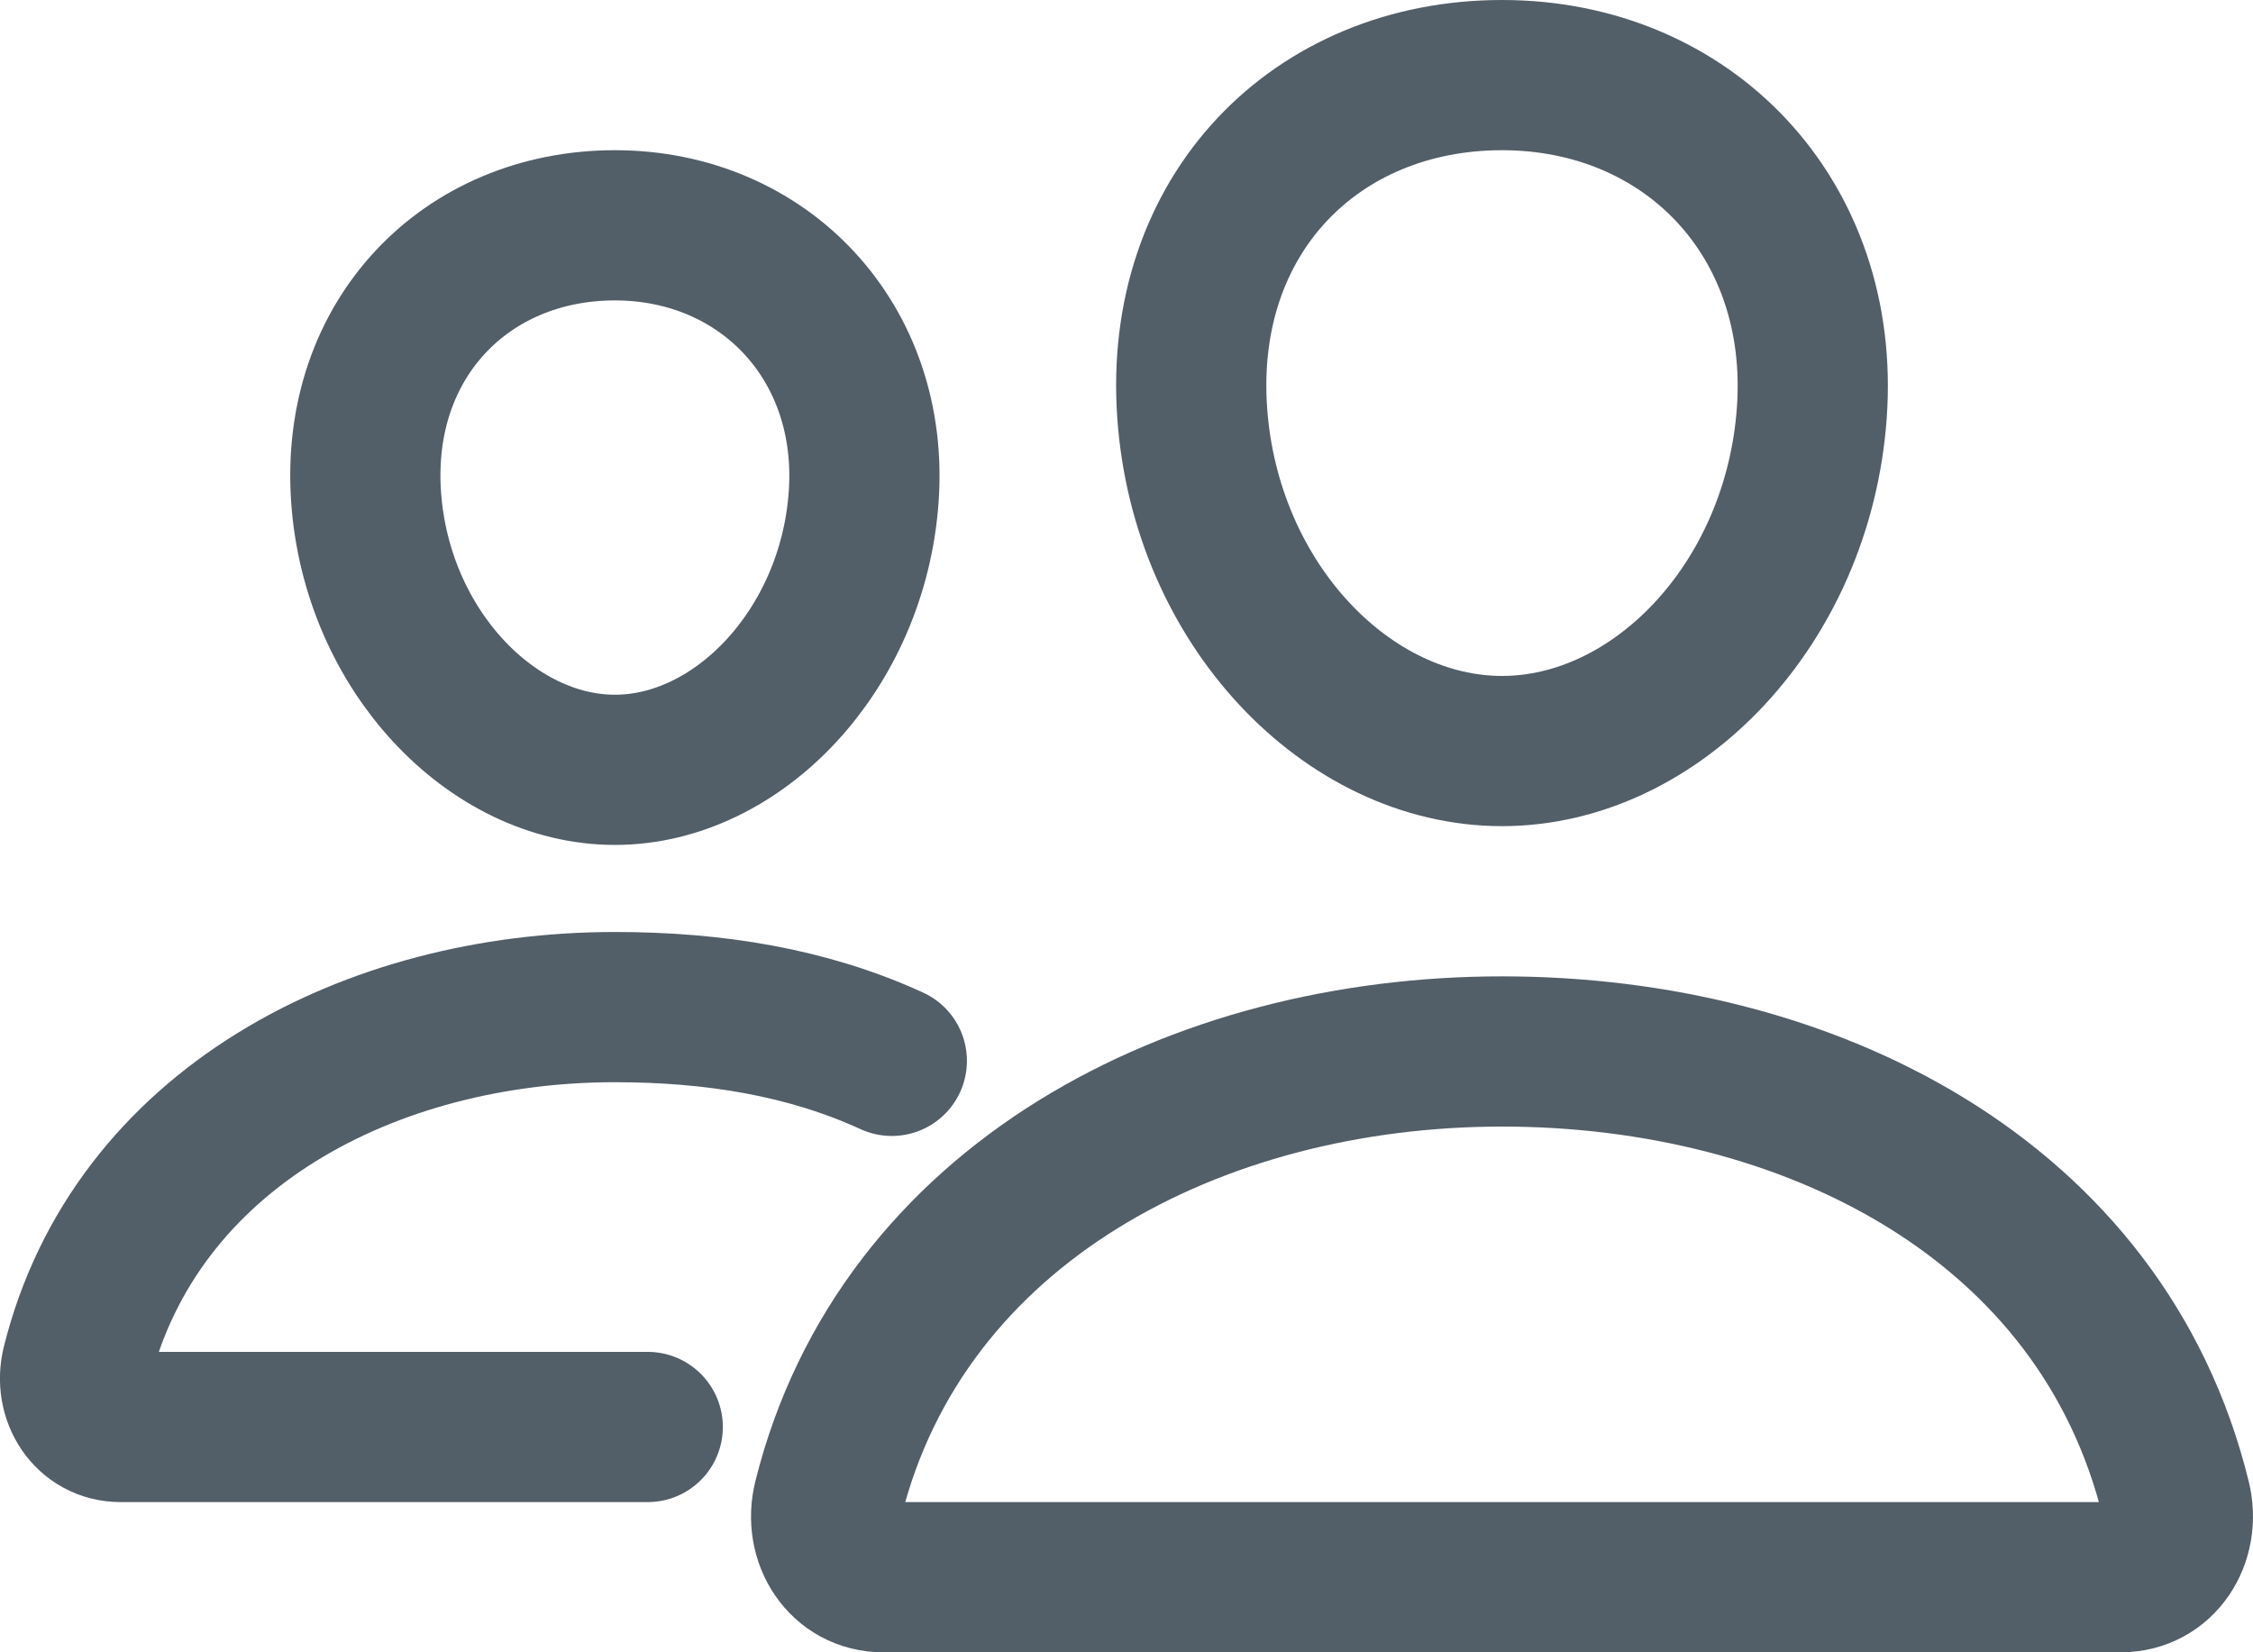 <svg width="480" height="352" xmlns="http://www.w3.org/2000/svg"><g stroke="#525E68" stroke-width="32" fill="none" fill-rule="evenodd"><path d="M386 88c-2.93 40.67-33.1 72-66 72s-63.12-31.32-66-72c-3-42.31 26.37-72 66-72 39.63 0 69 30.46 66 72z" stroke-linecap="round" stroke-linejoin="round"/><path d="M320 224c-65.17 0-127.84 32.37-143.54 95.41-2.08 8.34 3.15 16.59 11.72 16.59h263.65c8.57 0 13.77-8.25 11.72-16.59C447.85 255.36 385.18 224 320 224z"/><path d="M184 105.94c-2.34 32.48-26.72 58.06-53 58.06s-50.7-25.57-53-58.06C75.61 72.15 99.34 48 131 48s55.39 24.77 53 57.94z" stroke-linecap="round" stroke-linejoin="round"/><path d="M190 226c-18.05-8.27-37.93-11.45-59-11.45-52 0-102.1 25.85-114.65 76.2-1.65 6.66 2.53 13.25 9.37 13.25H138" stroke-linecap="round"/></g></svg>